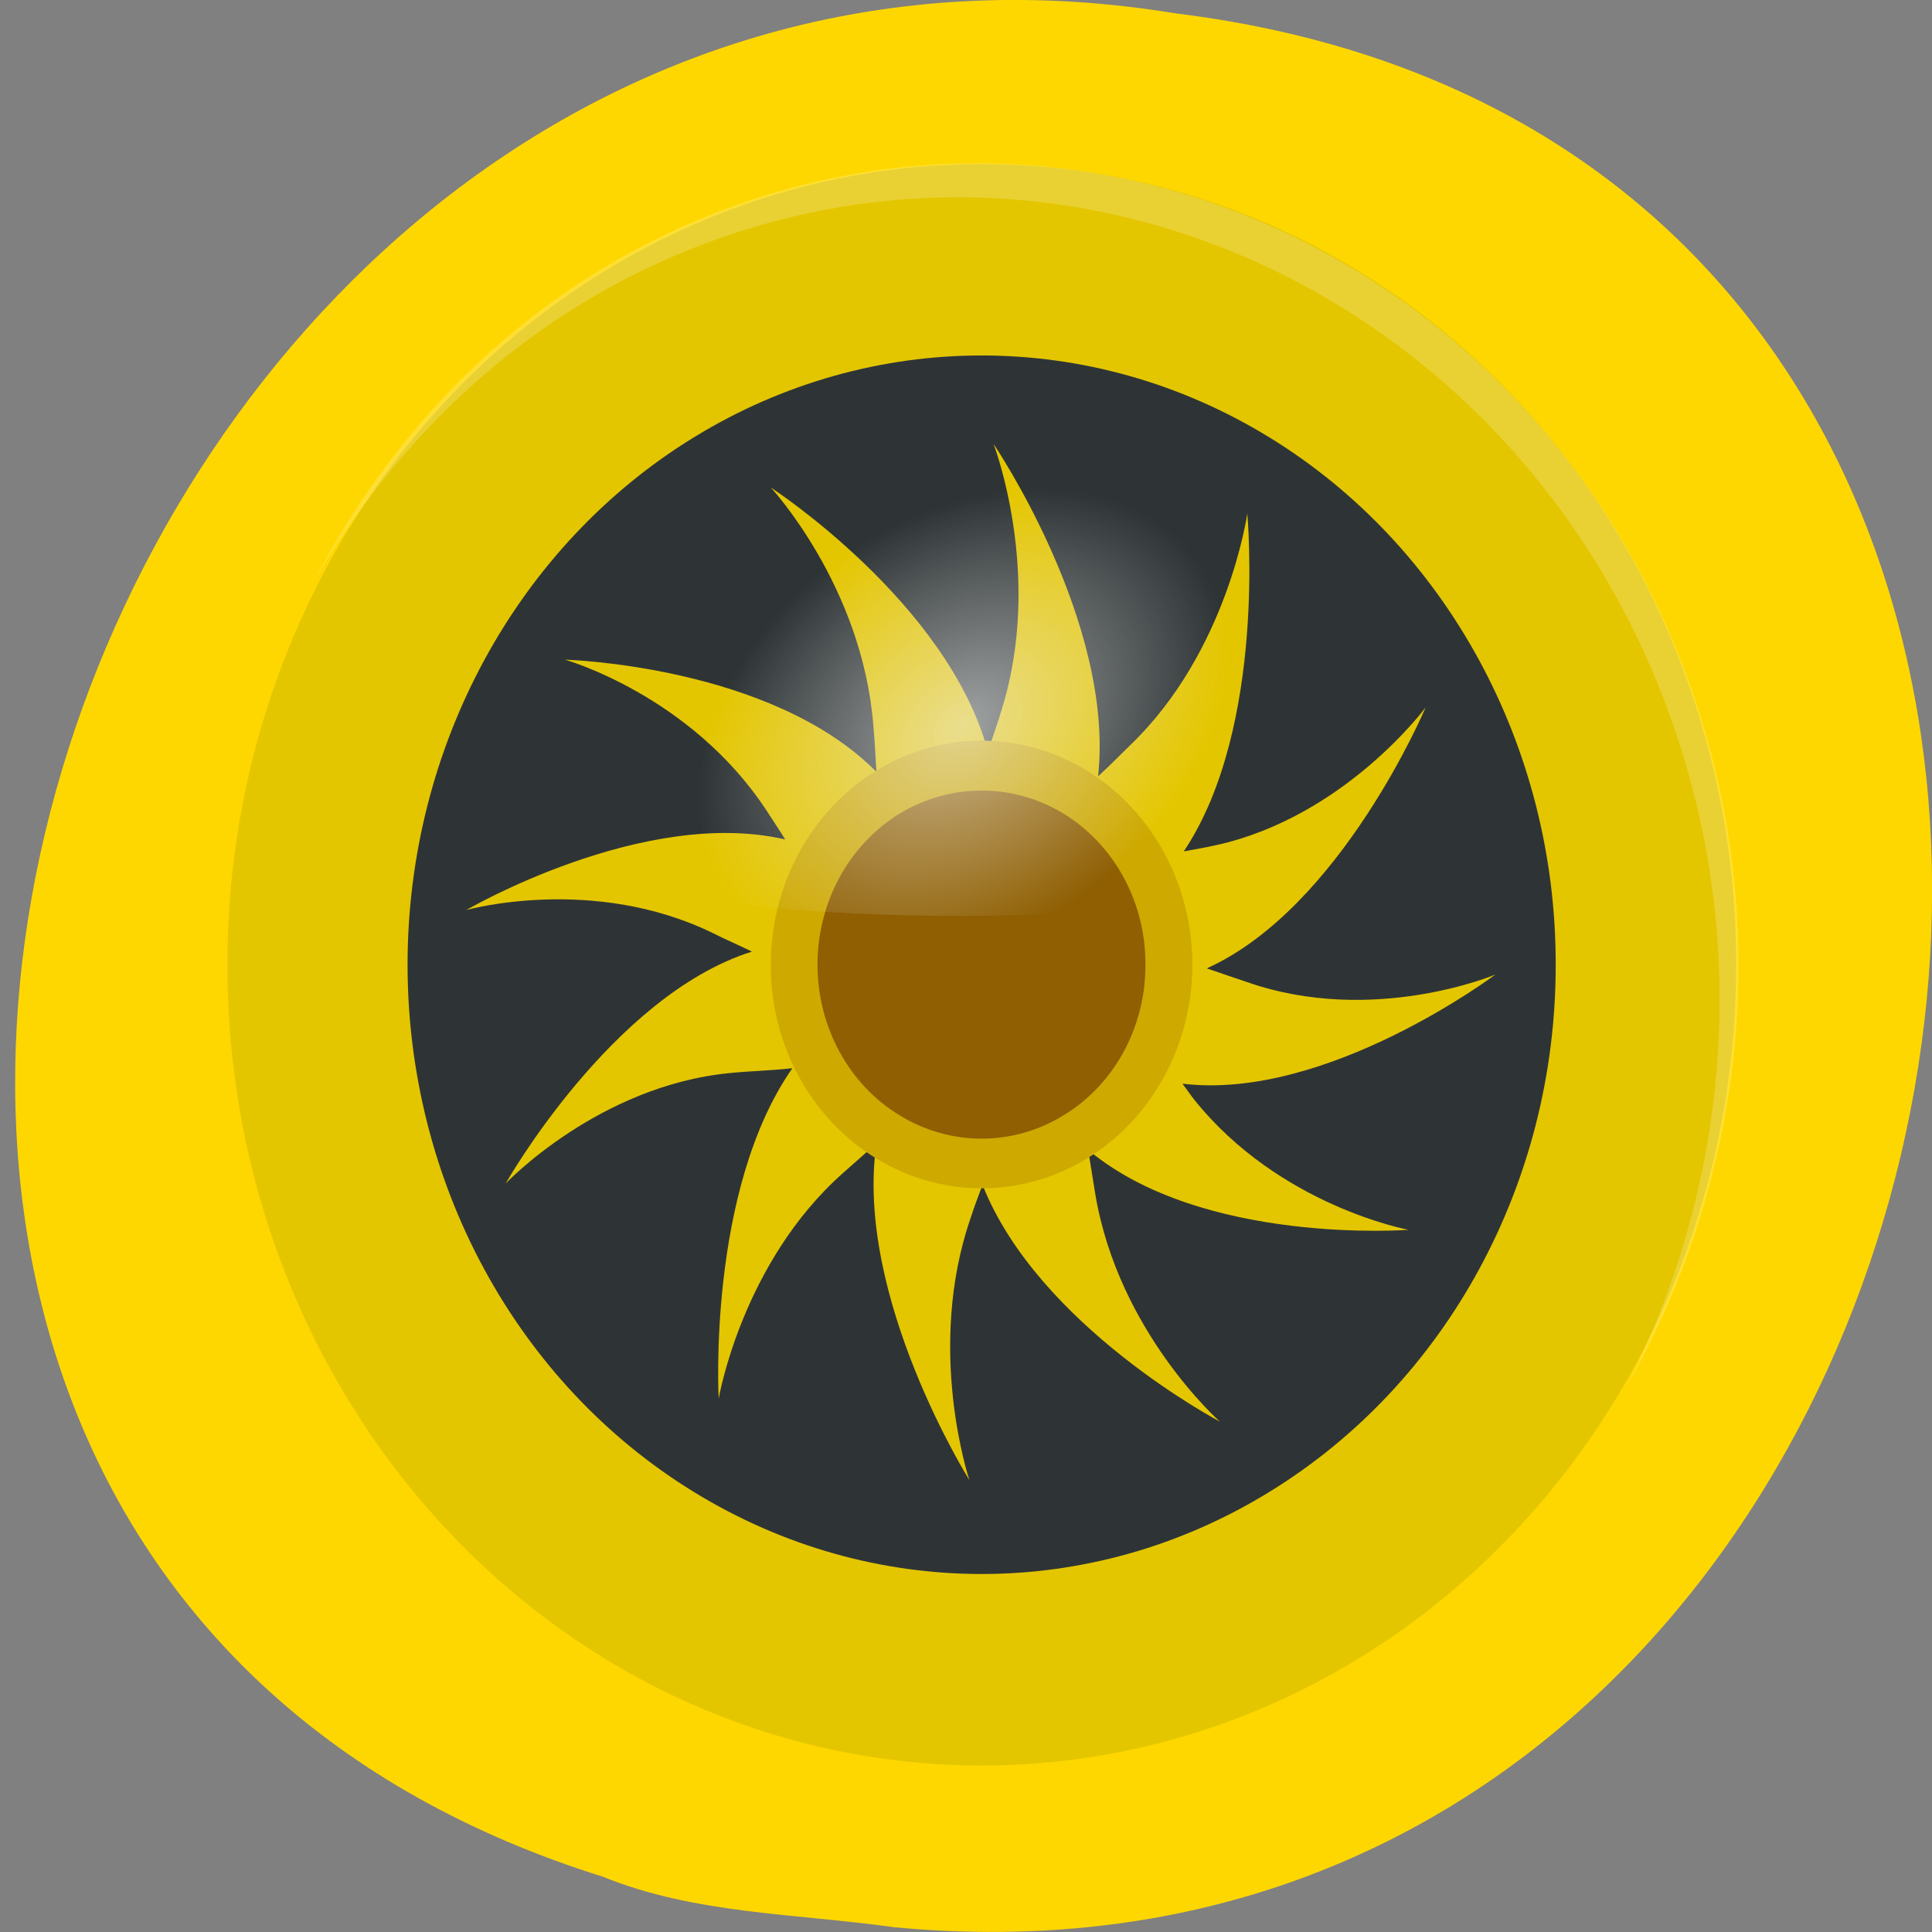
<svg xmlns="http://www.w3.org/2000/svg" xmlns:xlink="http://www.w3.org/1999/xlink" width="22px" height="22px" viewBox="0 0 22 22" version="1.1">
<rect x="0" y="0" width="22" height="22" fill="#808080" stroke="none"/>
<defs>
<radialGradient id="radial0" gradientUnits="userSpaceOnUse" cx="57.44" cy="-107.75" fx="57.44" fy="-107.75" r="3.359" gradientTransform="matrix(-0.406,-0.578,0.799,-0.562,120.373,-19.086)">
<stop offset="0" style="stop-color:rgb(93.333%,93.333%,92.549%);stop-opacity:0.6;"/>
<stop offset="1" style="stop-color:rgb(93.333%,93.333%,92.549%);stop-opacity:0;"/>
</radialGradient>
</defs>
<g id="surface1">
<path style=" stroke:none;fill-rule:nonzero;fill:rgb(100%,84.314%,0%);fill-opacity:1;" d="M 10.176 21.945 C 23.414 23.215 26.98 1.816 13.383 0.152 C 0.879 -1.906 -5.555 17.488 6.867 21.371 C 7.914 21.797 9.066 21.789 10.176 21.945 Z M 10.176 21.945 "/>
<path style=" stroke:none;fill-rule:nonzero;fill:rgb(89.412%,77.647%,0%);fill-opacity:1;" d="M 19.77 10.984 C 19.773 14.242 18.137 17.25 15.477 18.883 C 12.816 20.512 9.539 20.512 6.879 18.883 C 4.223 17.25 2.582 14.242 2.59 10.984 C 2.586 7.73 4.223 4.719 6.879 3.09 C 9.539 1.461 12.816 1.461 15.477 3.09 C 18.137 4.719 19.773 7.73 19.77 10.984 Z M 19.77 10.984 "/>
<path style=" stroke:none;fill-rule:nonzero;fill:rgb(18.039%,20.392%,21.176%);fill-opacity:1;" d="M 17.715 10.984 C 17.719 13.465 16.473 15.754 14.449 16.992 C 12.426 18.234 9.93 18.234 7.906 16.992 C 5.883 15.754 4.641 13.465 4.641 10.984 C 4.641 8.508 5.883 6.215 7.906 4.977 C 9.93 3.738 12.426 3.738 14.449 4.977 C 16.473 6.215 17.719 8.508 17.715 10.984 Z M 17.715 10.984 "/>
<path style=" stroke:none;fill-rule:evenodd;fill:rgb(89.412%,77.647%,0%);fill-opacity:1;" d="M 11.316 5.062 C 11.316 5.062 11.879 6.531 11.414 8.055 C 11.363 8.227 11.305 8.387 11.25 8.559 C 10.793 6.859 8.777 5.551 8.777 5.551 C 8.777 5.551 9.82 6.672 9.945 8.262 C 9.961 8.434 9.969 8.613 9.98 8.789 C 8.777 7.574 6.434 7.512 6.434 7.512 C 6.434 7.512 7.863 7.914 8.727 9.227 C 8.797 9.336 8.871 9.445 8.941 9.559 C 7.328 9.184 5.309 10.363 5.309 10.363 C 5.309 10.363 6.746 9.957 8.117 10.625 C 8.262 10.699 8.414 10.762 8.562 10.836 C 6.965 11.34 5.758 13.477 5.758 13.477 C 5.758 13.477 6.812 12.363 8.312 12.219 C 8.547 12.195 8.785 12.191 9.023 12.164 C 8.051 13.555 8.184 15.926 8.184 15.926 C 8.184 15.926 8.445 14.379 9.602 13.355 C 9.727 13.246 9.852 13.133 9.98 13.02 C 9.727 14.766 11.039 16.855 11.039 16.855 C 11.039 16.855 10.535 15.359 11.055 13.863 C 11.094 13.742 11.141 13.617 11.188 13.492 C 11.824 15.102 13.891 16.188 13.891 16.188 C 13.891 16.188 12.738 15.172 12.473 13.602 C 12.445 13.434 12.418 13.258 12.391 13.094 C 13.695 14.184 16.039 14.004 16.039 14.004 C 16.039 14.004 14.566 13.734 13.594 12.516 C 13.551 12.461 13.508 12.398 13.465 12.34 C 15.109 12.539 17.027 11.098 17.027 11.098 C 17.027 11.098 15.637 11.684 14.203 11.184 C 14.055 11.133 13.898 11.082 13.742 11.027 C 15.273 10.336 16.234 8.055 16.234 8.055 C 16.234 8.055 15.316 9.301 13.844 9.625 C 13.723 9.652 13.602 9.672 13.48 9.695 C 14.43 8.273 14.203 5.848 14.203 5.848 C 14.203 5.848 13.984 7.418 12.867 8.488 C 12.746 8.605 12.633 8.723 12.504 8.84 C 12.695 7.09 11.316 5.059 11.316 5.059 Z M 11.316 5.062 "/>
<path style=" stroke:none;fill-rule:nonzero;fill:rgb(80.784%,66.275%,0%);fill-opacity:1;" d="M 13.578 10.984 C 13.578 11.895 13.121 12.738 12.379 13.191 C 11.637 13.645 10.719 13.645 9.977 13.191 C 9.234 12.738 8.773 11.895 8.777 10.984 C 8.777 10.074 9.234 9.234 9.977 8.777 C 10.719 8.32 11.637 8.32 12.379 8.777 C 13.121 9.234 13.578 10.074 13.578 10.984 Z M 13.578 10.984 "/>
<path style=" stroke:none;fill-rule:nonzero;fill:rgb(56.078%,37.255%,0.784%);fill-opacity:1;" d="M 13.043 10.984 C 13.047 11.691 12.691 12.348 12.113 12.699 C 11.535 13.055 10.82 13.055 10.242 12.699 C 9.664 12.348 9.309 11.691 9.309 10.984 C 9.309 10.277 9.664 9.621 10.242 9.266 C 10.82 8.914 11.535 8.914 12.113 9.266 C 12.691 9.621 13.047 10.277 13.043 10.984 Z M 13.043 10.984 "/>
<path style=" stroke:none;fill-rule:nonzero;fill:url(#radial0);" d="M 11.113 1.867 C 7.055 1.867 3.641 4.844 2.707 8.848 C 4.824 9.832 7.73 10.43 10.934 10.43 C 14.301 10.43 17.332 9.758 19.469 8.68 C 18.484 4.762 15.121 1.867 11.113 1.867 Z M 11.113 1.867 "/>
<path style=" stroke:none;fill-rule:nonzero;fill:rgb(100%,100%,100%);fill-opacity:0.2;" d="M 8.082 2.449 C 6.07 3.254 4.527 4.773 3.57 6.629 C 4.539 4.953 5.996 3.582 7.867 2.836 C 12.332 1.051 17.344 3.457 19.031 8.191 C 19.957 10.797 19.672 13.559 18.5 15.828 C 19.848 13.492 20.227 10.562 19.246 7.805 C 17.562 3.07 12.547 0.664 8.082 2.449 Z M 8.082 2.449 "/>
</g>
</svg>
